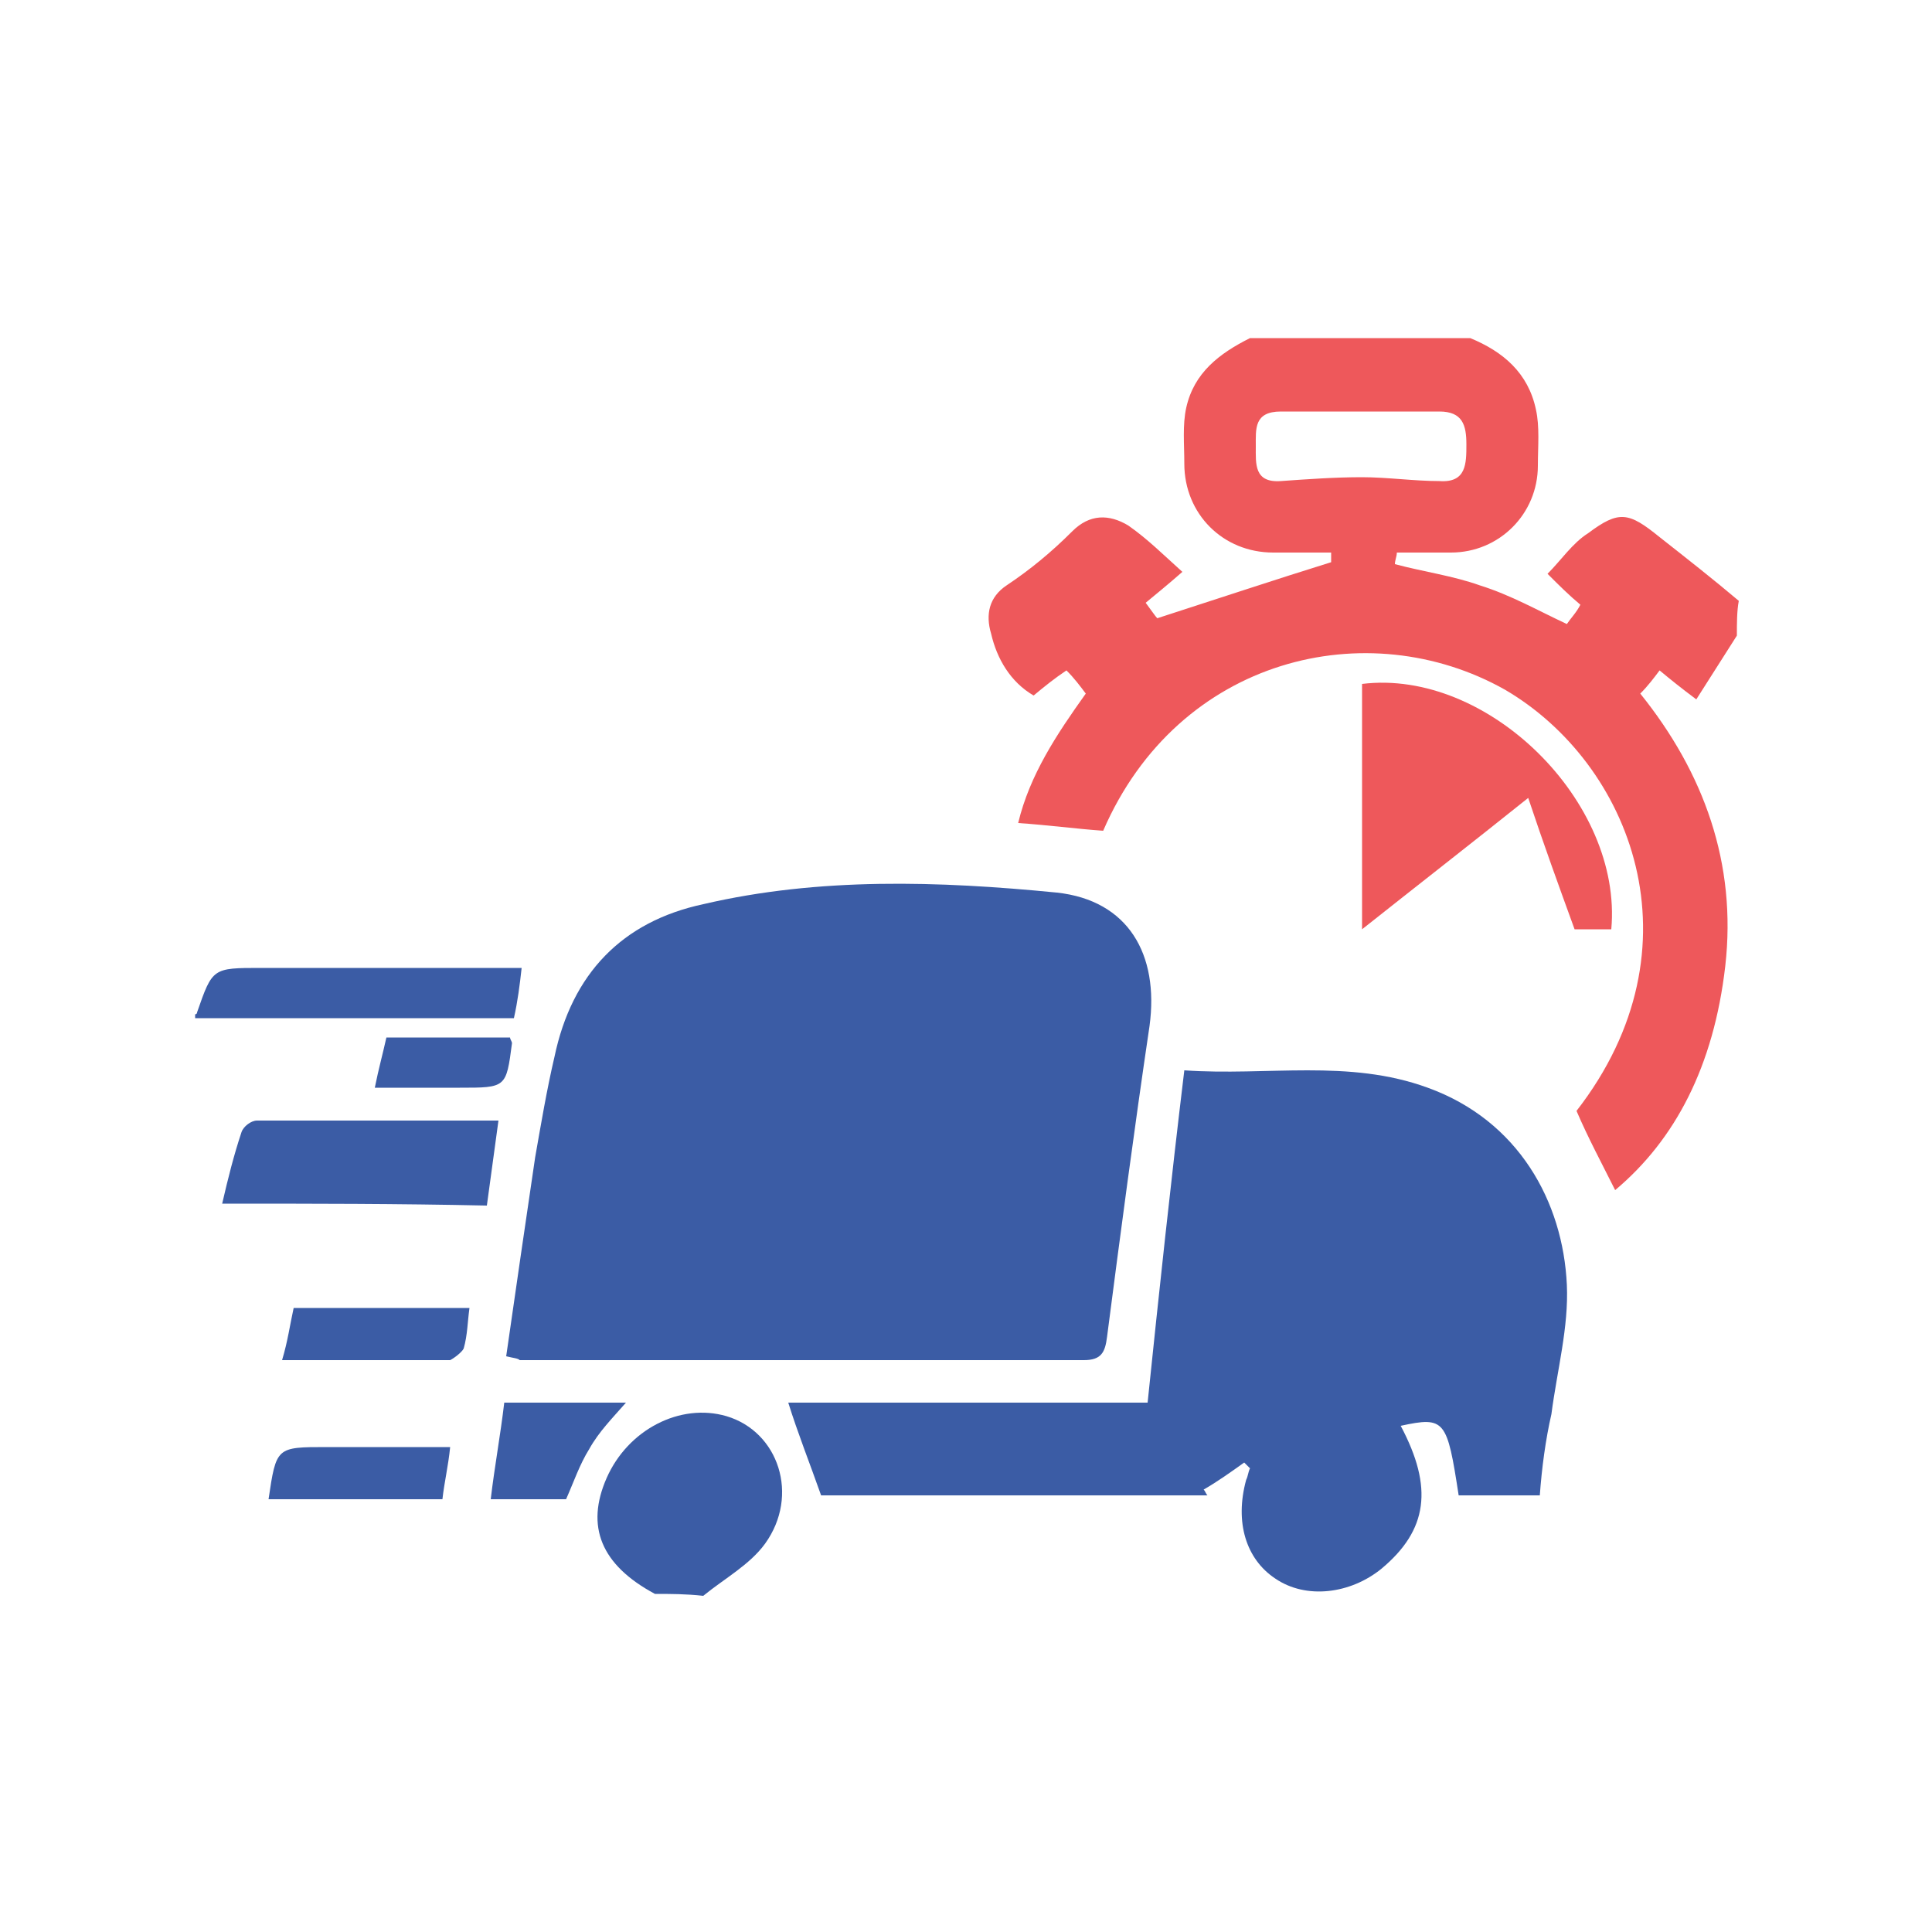 <?xml version="1.0" encoding="utf-8"?>
<!-- Generator: Adobe Illustrator 22.0.1, SVG Export Plug-In . SVG Version: 6.00 Build 0)  -->
<svg version="1.1" id="Layer_1" xmlns="http://www.w3.org/2000/svg" xmlns:xlink="http://www.w3.org/1999/xlink" x="0px" y="0px"
	 viewBox="0 0 100 100" style="enable-background:new 0 0 100 100;" xml:space="preserve">
<g>
	<path fill="#EE585B" d="M89.9,32.9c-0.7,1.1-1.4,2.2-2.1,3.3c-0.8-0.6-1.3-1-1.9-1.5c-0.3,0.4-0.6,0.8-1,1.2c3.3,4.1,5,8.8,4.4,14.1
		c-0.6,5.2-2.6,9-5.7,11.6c-0.7-1.4-1.4-2.7-2-4.1c6.6-8.5,2.8-18-3.7-21.8C70.8,31.7,61,34,57.1,43c-1.4-0.1-2.9-0.3-4.4-0.4
		c0.6-2.5,2-4.6,3.5-6.7c-0.3-0.4-0.6-0.8-1-1.2c-0.6,0.4-1.1,0.8-1.7,1.3c-1.2-0.7-1.9-1.9-2.2-3.2c-0.3-1-0.1-1.9,0.8-2.5
		c1.2-0.8,2.3-1.7,3.4-2.8c0.9-0.9,1.9-0.9,2.9-0.3c1,0.7,1.8,1.5,2.8,2.4c-0.8,0.7-1.3,1.1-1.9,1.6c0.3,0.4,0.5,0.7,0.6,0.8
		c3.1-1,6.1-2,9-2.9c0,0,0-0.2,0-0.5c-1,0-2,0-3,0c-2.6,0-4.6-2-4.6-4.6c0-1-0.1-2,0.1-2.9c0.4-1.8,1.7-2.8,3.3-3.6
		c3.8,0,7.6,0,11.4,0c1.7,0.7,3,1.8,3.4,3.7c0.2,0.9,0.1,1.9,0.1,2.9c0,2.5-2,4.5-4.5,4.5c-0.9,0-1.9,0-2.8,0c0,0.2-0.1,0.4-0.1,0.6
		c1.5,0.4,3,0.6,4.4,1.1c1.6,0.5,3,1.3,4.5,2c0.2-0.3,0.5-0.6,0.7-1c-0.6-0.5-1.1-1-1.7-1.6c0.7-0.7,1.3-1.6,2.1-2.1
		c1.6-1.2,2.1-1.1,3.7,0.2c1.4,1.1,2.8,2.2,4.1,3.3C89.9,31.6,89.9,32.3,89.9,32.9z M70.4,21.3c-1.4,0-2.7,0-4.1,0
		c-1.4,0-1.3,0.9-1.3,1.8c0,0.9-0.1,1.9,1.3,1.8c1.4-0.1,2.8-0.2,4.2-0.2c1.3,0,2.7,0.2,4,0.2c1.4,0.1,1.4-0.9,1.4-1.9
		c0-1-0.2-1.7-1.4-1.7C73.1,21.3,71.7,21.3,70.4,21.3z"/>
	<path fill="#3B5CA5" d="M33.9,82.5c-2.8-1.5-3.6-3.5-2.5-6c1.1-2.5,3.8-3.9,6.2-3.2c2.7,0.8,3.8,4.1,2,6.6c-0.8,1.1-2.1,1.8-3.2,2.7
		C35.5,82.5,34.7,82.5,33.9,82.5z"/>
	<path fill="#3B5CA5" d="M10.1,52.5c0,0,0.1,0,0.1-0.1c0.8-2.3,0.8-2.3,3.3-2.3c4.4,0,8.9,0,13.5,0c-0.1,0.9-0.2,1.7-0.4,2.6
		c-5.6,0-11,0-16.5,0C10.1,52.7,10.1,52.6,10.1,52.5z"/>
	<path fill="#3B5CA5" d="M26.2,70.2c0.5-3.5,1-6.9,1.5-10.3c0.3-1.7,0.6-3.5,1-5.2c0.9-4.3,3.5-7,7.7-7.9c6-1.4,12.2-1.2,18.3-0.6
		c3.7,0.4,5.3,3.2,4.8,6.9c-0.8,5.4-1.5,10.7-2.2,16.1c-0.1,0.8-0.3,1.2-1.2,1.2c-9.7,0-19.4,0-29.2,0
		C26.8,70.3,26.6,70.3,26.2,70.2z"/>
	<path fill="#3B5CA5" d="M79.7,77.4c-1.5,0-2.8,0-4.2,0c-0.6-3.9-0.7-4.1-3-3.6c1.7,3.2,1.4,5.4-1,7.4c-1.6,1.3-3.9,1.6-5.5,0.5
		c-1.5-1-2.1-2.9-1.5-5.1c0.1-0.2,0.1-0.4,0.2-0.6c-0.1-0.1-0.2-0.2-0.3-0.3c-0.7,0.5-1.4,1-2.1,1.4c0.1,0.1,0.1,0.2,0.2,0.3
		c-6.8,0-13.5,0-20,0c-0.6-1.7-1.2-3.2-1.7-4.8c6.1,0,12.4,0,18.6,0c0.6-5.8,1.2-11.4,1.9-17.2c4.3,0.3,8.5-0.6,12.6,0.9
		c4.7,1.7,7,5.9,7.2,10.2c0.1,2.2-0.5,4.4-0.8,6.7C80,74.5,79.8,76,79.7,77.4z"/>
	<path fill="#EE585B" d="M70.5,48.1c0-4.4,0-8.6,0-12.7C77,34.6,84,41.5,83.4,48.1c-0.7,0-1.4,0-1.9,0c-0.8-2.2-1.6-4.4-2.4-6.8
		C76.1,43.7,73.4,45.8,70.5,48.1z"/>
	<path fill="#3B5CA5" d="M11.5,62.3c0.3-1.3,0.6-2.5,1-3.7c0.1-0.3,0.5-0.6,0.8-0.6c4.1,0,8.2,0,12.5,0c-0.2,1.5-0.4,2.9-0.6,4.4
		C20.6,62.3,16.2,62.3,11.5,62.3z"/>
	<path fill="#3B5CA5" d="M14.6,70.4c0.3-1,0.4-1.8,0.6-2.7c3,0,6,0,9.1,0c-0.1,0.7-0.1,1.4-0.3,2.1c-0.1,0.2-0.5,0.5-0.7,0.6
		C20.5,70.4,17.7,70.4,14.6,70.4z"/>
	<path fill="#3B5CA5" d="M13.9,77.6c0.4-2.7,0.4-2.7,3-2.7c2.1,0,4.2,0,6.4,0c-0.1,1-0.3,1.8-0.4,2.7C19.9,77.6,16.9,77.6,13.9,77.6z"
		/>
	<path fill="#3B5CA5" d="M26.1,72.6c2.1,0,4.2,0,6.3,0c-0.7,0.8-1.4,1.5-1.9,2.4c-0.5,0.8-0.8,1.7-1.2,2.6c-1.2,0-2.4,0-3.9,0
		C25.6,75.9,25.9,74.3,26.1,72.6z"/>
	<path fill="#3B5CA5" d="M20,53.7c2.2,0,4.3,0,6.4,0c0,0.1,0.1,0.2,0.1,0.3c-0.3,2.3-0.3,2.3-2.7,2.3c-1.4,0-2.8,0-4.4,0
		C19.6,55.3,19.8,54.6,20,53.7z"/>
</g>
</svg>
